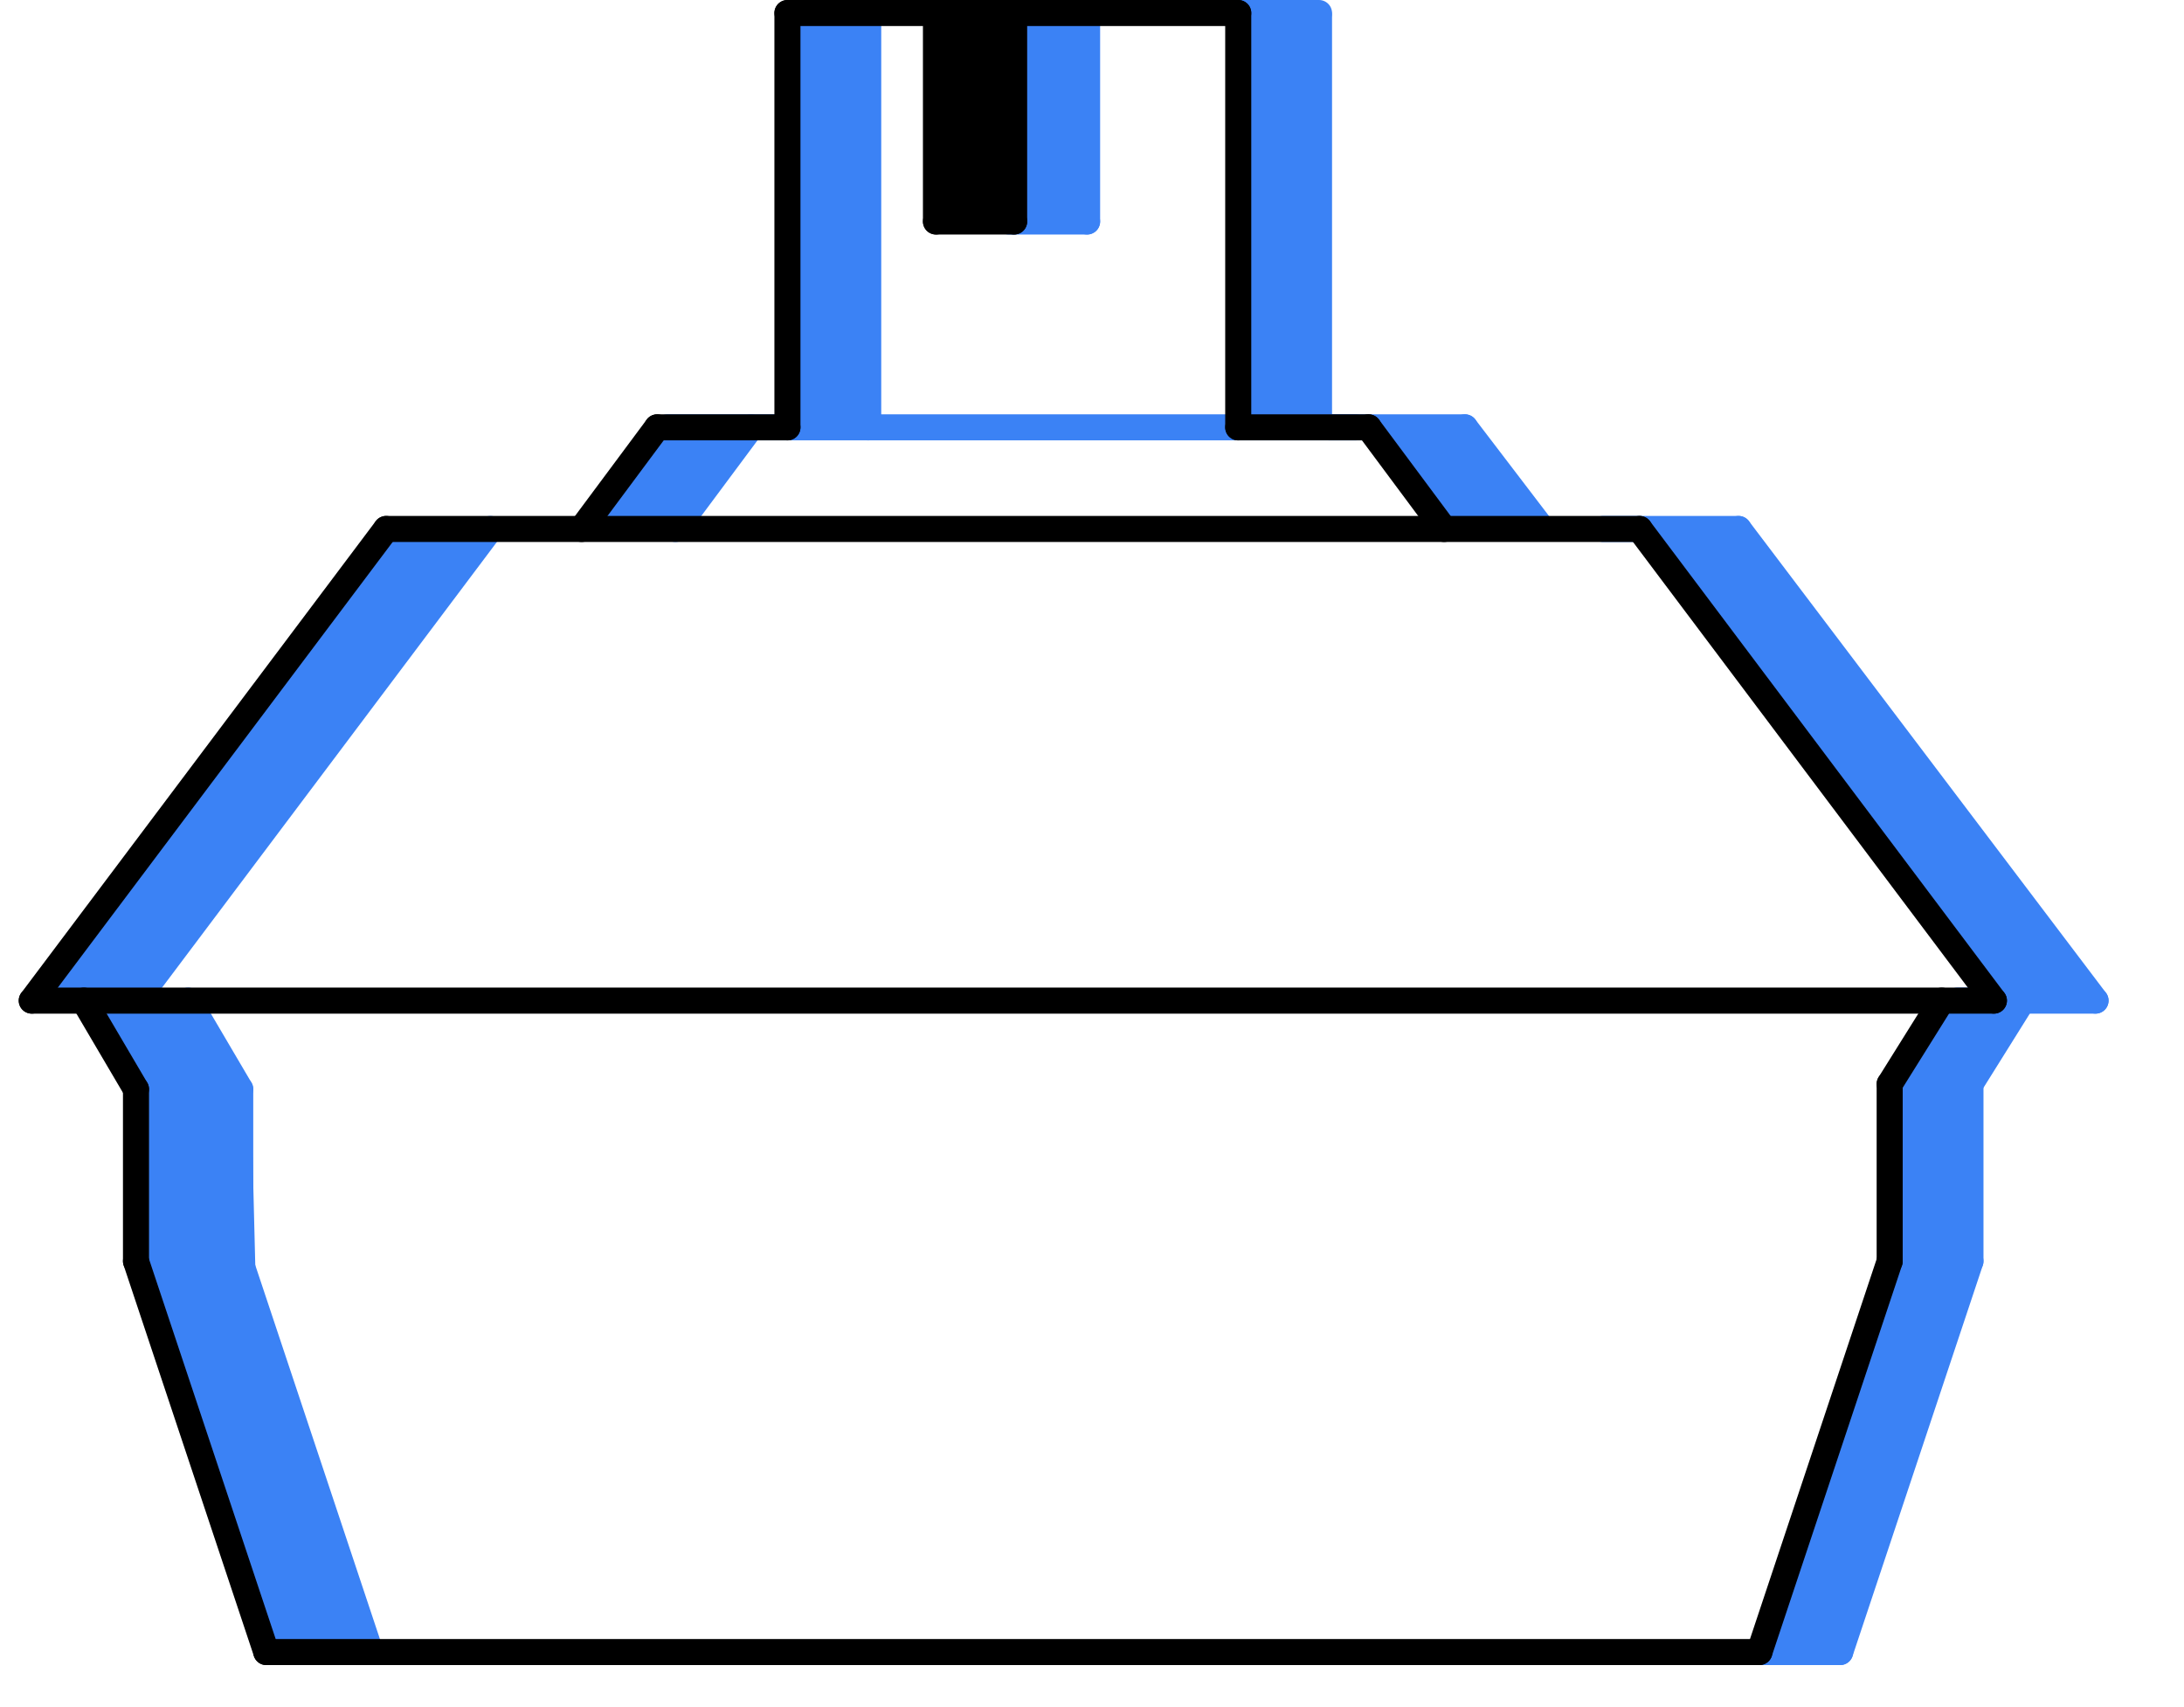 <svg xmlns="http://www.w3.org/2000/svg" width="838.139" height="654.932" viewBox="0 0 838.139 654.932">
  <g id="Gruppe_59" data-name="Gruppe 59" transform="translate(23615.688 -10944.5)">
    <line id="Linie_51" data-name="Linie 51" y1="66" transform="translate(-23523.5 11362.5)" fill="none" stroke="#3b82f5" stroke-linecap="round" stroke-width="10"/>
    <line id="Linie_52" data-name="Linie 52" x1="20" y1="34" transform="translate(-23543.5 11328.5)" fill="none" stroke="#3b82f5" stroke-linecap="round" stroke-width="10"/>
    <line id="Linie_53" data-name="Linie 53" y1="32" x2="20" transform="translate(-22859.5 11328.5)" fill="none" stroke="#3b82f5" stroke-linecap="round" stroke-width="10"/>
    <line id="Linie_49" data-name="Linie 49" x2="50" y2="150" transform="translate(-23523.5 11428.5)" fill="none" stroke="#3b82f5" stroke-linecap="round" stroke-width="10"/>
    <line id="Linie_47" data-name="Linie 47" x1="31" transform="translate(-22940.5 11578.5)" fill="none" stroke="#3b82f5" stroke-linecap="round" stroke-width="10"/>
    <line id="Linie_48" data-name="Linie 48" x1="50" y2="150" transform="translate(-22909.5 11428.5)" fill="none" stroke="#3b82f5" stroke-linecap="round" stroke-width="10"/>
    <line id="Linie_45" data-name="Linie 45" y2="80" transform="translate(-23198.5 10949.5)" fill="none" stroke="#3b82f5" stroke-linecap="round" stroke-width="10"/>
    <line id="Linie_46" data-name="Linie 46" x2="30" transform="translate(-23228.5 11029.5)" fill="none" stroke="#3b82f5" stroke-linecap="round" stroke-width="10"/>
    <g id="Rechteck_216" data-name="Rechteck 216" transform="translate(-23229 10950)" fill="#3b82f5" stroke="#3b82f5" stroke-width="1">
      <rect width="29" height="79" stroke="none"/>
      <rect x="0.5" y="0.5" width="28" height="78" fill="none"/>
    </g>
    <line id="Linie_42" data-name="Linie 42" x2="137" y2="181" transform="translate(-22948.5 11147.5)" fill="none" stroke="#3b82f5" stroke-linecap="round" stroke-width="10"/>
    <line id="Linie_41" data-name="Linie 41" x1="136" y2="181" transform="translate(-23563.5 11147.5)" fill="none" stroke="#3b82f5" stroke-linecap="round" stroke-width="10"/>
    <path id="Pfad_7" data-name="Pfad 7" d="M-11.084,15.817,20.834-8.236l-1.4,226.482L-9.057,239.713Z" transform="matrix(0.799, 0.602, -0.602, 0.799, -23450.564, 11142.814)" fill="#3b82f5"/>
    <path id="Pfad_9" data-name="Pfad 9" d="M-65.208,15.385-33.5-8.508,6.028,6.834l-34.3,25.847Z" transform="matrix(0.799, 0.602, -0.602, 0.799, -23521.564, 11356.814)" fill="#3b82f5"/>
    <path id="Pfad_10" data-name="Pfad 10" d="M-65.185-.5-30.839-27.92,25.832,43.514l-50.842,9.3Z" transform="matrix(0.799, 0.602, -0.602, 0.799, -23511.564, 11403.814)" fill="#3b82f5"/>
    <path id="Pfad_11" data-name="Pfad 11" d="M-74.456-5.66-42.9-28.21,88.171,61.712,54.112,85.839Z" transform="matrix(0.799, 0.602, -0.602, 0.799, -23504.564, 11477.814)" fill="#3b82f5"/>
    <line id="Linie_39" data-name="Linie 39" x2="29" y2="38" transform="translate(-23053.5 11108.5)" fill="none" stroke="#3b82f5" stroke-linecap="round" stroke-width="10"/>
    <line id="Linie_37" data-name="Linie 37" y1="157" transform="translate(-23109.5 10950.5)" fill="none" stroke="#3b82f5" stroke-linecap="round" stroke-width="10"/>
    <line id="Linie_38" data-name="Linie 38" x2="31" transform="translate(-23140.5 10949.5)" fill="none" stroke="#3b82f5" stroke-linecap="round" stroke-width="10"/>
    <rect id="Rechteck_215" data-name="Rechteck 215" width="30" height="160" transform="translate(-23140 10949)" fill="#3b82f5"/>
    <line id="Linie_36" data-name="Linie 36" x1="29" y2="39" transform="translate(-23356.5 11108.5)" fill="none" stroke="#3b82f5" stroke-linecap="round" stroke-width="10"/>
    <line id="Linie_34" data-name="Linie 34" x1="264" transform="translate(-23359.5 11108.5)" fill="none" stroke="#3b82f5" stroke-linecap="round" stroke-width="10"/>
    <line id="Linie_40" data-name="Linie 40" x1="52" transform="translate(-23105.5 11108.5)" fill="none" stroke="#3b82f5" stroke-linecap="round" stroke-width="10"/>
    <line id="Linie_43" data-name="Linie 43" x1="52" transform="translate(-23000.5 11147.5)" fill="none" stroke="#3b82f5" stroke-linecap="round" stroke-width="10"/>
    <line id="Linie_44" data-name="Linie 44" x1="53" transform="translate(-22864.5 11328.5)" fill="none" stroke="#3b82f5" stroke-linecap="round" stroke-width="10"/>
    <line id="Linie_35" data-name="Linie 35" y1="157" transform="translate(-23282.5 10951.5)" fill="none" stroke="#3b82f5" stroke-linecap="round" stroke-width="10"/>
    <rect id="Rechteck_214" data-name="Rechteck 214" width="30" height="160" transform="translate(-23313 10950)" fill="#3b82f5"/>
    <path id="Pfad_5" data-name="Pfad 5" d="M-11.084,15.817l27.26-21.94,1.6,46.245L-8.769,59.155Z" transform="matrix(0.799, 0.602, -0.602, 0.799, -23346.564, 11103.814)" fill="#3b82f5"/>
    <path id="Pfad_6" data-name="Pfad 6" d="M-32.308,29.073-1.013,6.749l40.85,13L11.824,41.976Z" transform="matrix(0.799, 0.602, -0.602, 0.799, -23045.564, 11104.814)" fill="#3b82f5"/>
    <path id="Pfad_8" data-name="Pfad 8" d="M-32.308,29.073-1.013,6.749,214.212,70.031,186.235,92.8Z" transform="matrix(0.799, 0.602, -0.602, 0.799, -22944.564, 11140.814)" fill="#3b82f5"/>
    <path id="Pfad_12" data-name="Pfad 12" d="M-4.818-12.245l25.227-19.01,8.517,41.523L5.323,28.054Z" transform="matrix(0.799, 0.602, -0.602, 0.799, -22877.564, 11342.814)" fill="#3b82f5"/>
    <path id="Pfad_13" data-name="Pfad 13" d="M-20.272-19.2,3.809-39.95,44.6,14.179,19.267,33.266Z" transform="matrix(0.799, 0.602, -0.602, 0.799, -22885.564, 11393.814)" fill="#3b82f5"/>
    <path id="Pfad_14" data-name="Pfad 14" d="M-20.344-41.713l26.537-20L53.7,91.369,31.085,108.412Z" transform="matrix(0.799, 0.602, -0.602, 0.799, -22900.564, 11472.814)" fill="#3b82f5"/>
    <line id="Linie_13" data-name="Linie 13" x2="173" transform="translate(-23313.5 10949.5)" fill="none" stroke="#000" stroke-linecap="round" stroke-width="10"/>
    <line id="Linie_29" data-name="Linie 29" y2="80" transform="translate(-23256.5 10949.5)" fill="none" stroke="#000" stroke-linecap="round" stroke-width="10"/>
    <line id="Linie_30" data-name="Linie 30" y2="80" transform="translate(-23226.5 10949.5)" fill="none" stroke="#000" stroke-linecap="round" stroke-width="10"/>
    <line id="Linie_31" data-name="Linie 31" x2="30" transform="translate(-23256.5 11029.5)" fill="none" stroke="#000" stroke-linecap="round" stroke-width="10"/>
    <line id="Linie_14" data-name="Linie 14" y2="159" transform="translate(-23140.5 10949.5)" fill="none" stroke="#000" stroke-linecap="round" stroke-width="10"/>
    <line id="Linie_15" data-name="Linie 15" y2="159" transform="translate(-23313.5 10949.5)" fill="none" stroke="#000" stroke-linecap="round" stroke-width="10"/>
    <line id="Linie_16" data-name="Linie 16" x1="50" transform="translate(-23363.5 11108.5)" fill="none" stroke="#000" stroke-linecap="round" stroke-width="10"/>
    <line id="Linie_18" data-name="Linie 18" x1="29" y2="39" transform="translate(-23392.5 11108.5)" fill="none" stroke="#000" stroke-linecap="round" stroke-width="10"/>
    <line id="Linie_20" data-name="Linie 20" x1="481" transform="translate(-23467.5 11147.5)" fill="none" stroke="#000" stroke-linecap="round" stroke-width="10"/>
    <line id="Linie_21" data-name="Linie 21" x1="136" y2="181" transform="translate(-23603.5 11147.5)" fill="none" stroke="#000" stroke-linecap="round" stroke-width="10"/>
    <line id="Linie_23" data-name="Linie 23" x1="753" transform="translate(-23603.5 11328.5)" fill="none" stroke="#000" stroke-linecap="round" stroke-width="10"/>
    <line id="Linie_24" data-name="Linie 24" y1="66" transform="translate(-23563.5 11362.5)" fill="none" stroke="#000" stroke-linecap="round" stroke-width="10"/>
    <line id="Linie_32" data-name="Linie 32" x1="20" y1="34" transform="translate(-23583.5 11328.5)" fill="none" stroke="#000" stroke-linecap="round" stroke-width="10"/>
    <line id="Linie_33" data-name="Linie 33" y1="32" x2="20" transform="translate(-22890.5 11328.5)" fill="none" stroke="#000" stroke-linecap="round" stroke-width="10"/>
    <line id="Linie_26" data-name="Linie 26" x2="50" y2="150" transform="translate(-23563.5 11428.5)" fill="none" stroke="#000" stroke-linecap="round" stroke-width="10"/>
    <line id="Linie_28" data-name="Linie 28" x1="573" transform="translate(-23513.5 11578.5)" fill="none" stroke="#000" stroke-linecap="round" stroke-width="10"/>
    <line id="Linie_27" data-name="Linie 27" x1="50" y2="150" transform="translate(-22940.5 11428.5)" fill="none" stroke="#000" stroke-linecap="round" stroke-width="10"/>
    <line id="Linie_25" data-name="Linie 25" y1="68" transform="translate(-22890.5 11360.5)" fill="none" stroke="#000" stroke-linecap="round" stroke-width="10"/>
    <line id="Linie_50" data-name="Linie 50" y1="68" transform="translate(-22859.5 11360.5)" fill="none" stroke="#3b82f5" stroke-linecap="round" stroke-width="10"/>
    <line id="Linie_22" data-name="Linie 22" x2="136" y2="181" transform="translate(-22986.5 11147.5)" fill="none" stroke="#000" stroke-linecap="round" stroke-width="10"/>
    <line id="Linie_19" data-name="Linie 19" x2="29" y2="39" transform="translate(-23090.5 11108.5)" fill="none" stroke="#000" stroke-linecap="round" stroke-width="10"/>
    <line id="Linie_17" data-name="Linie 17" x1="50" transform="translate(-23140.5 11108.5)" fill="none" stroke="#000" stroke-linecap="round" stroke-width="10"/>
    <rect id="Rechteck_213" data-name="Rechteck 213" width="29" height="79" transform="translate(-23257 10950)"/>
  </g>
</svg>
